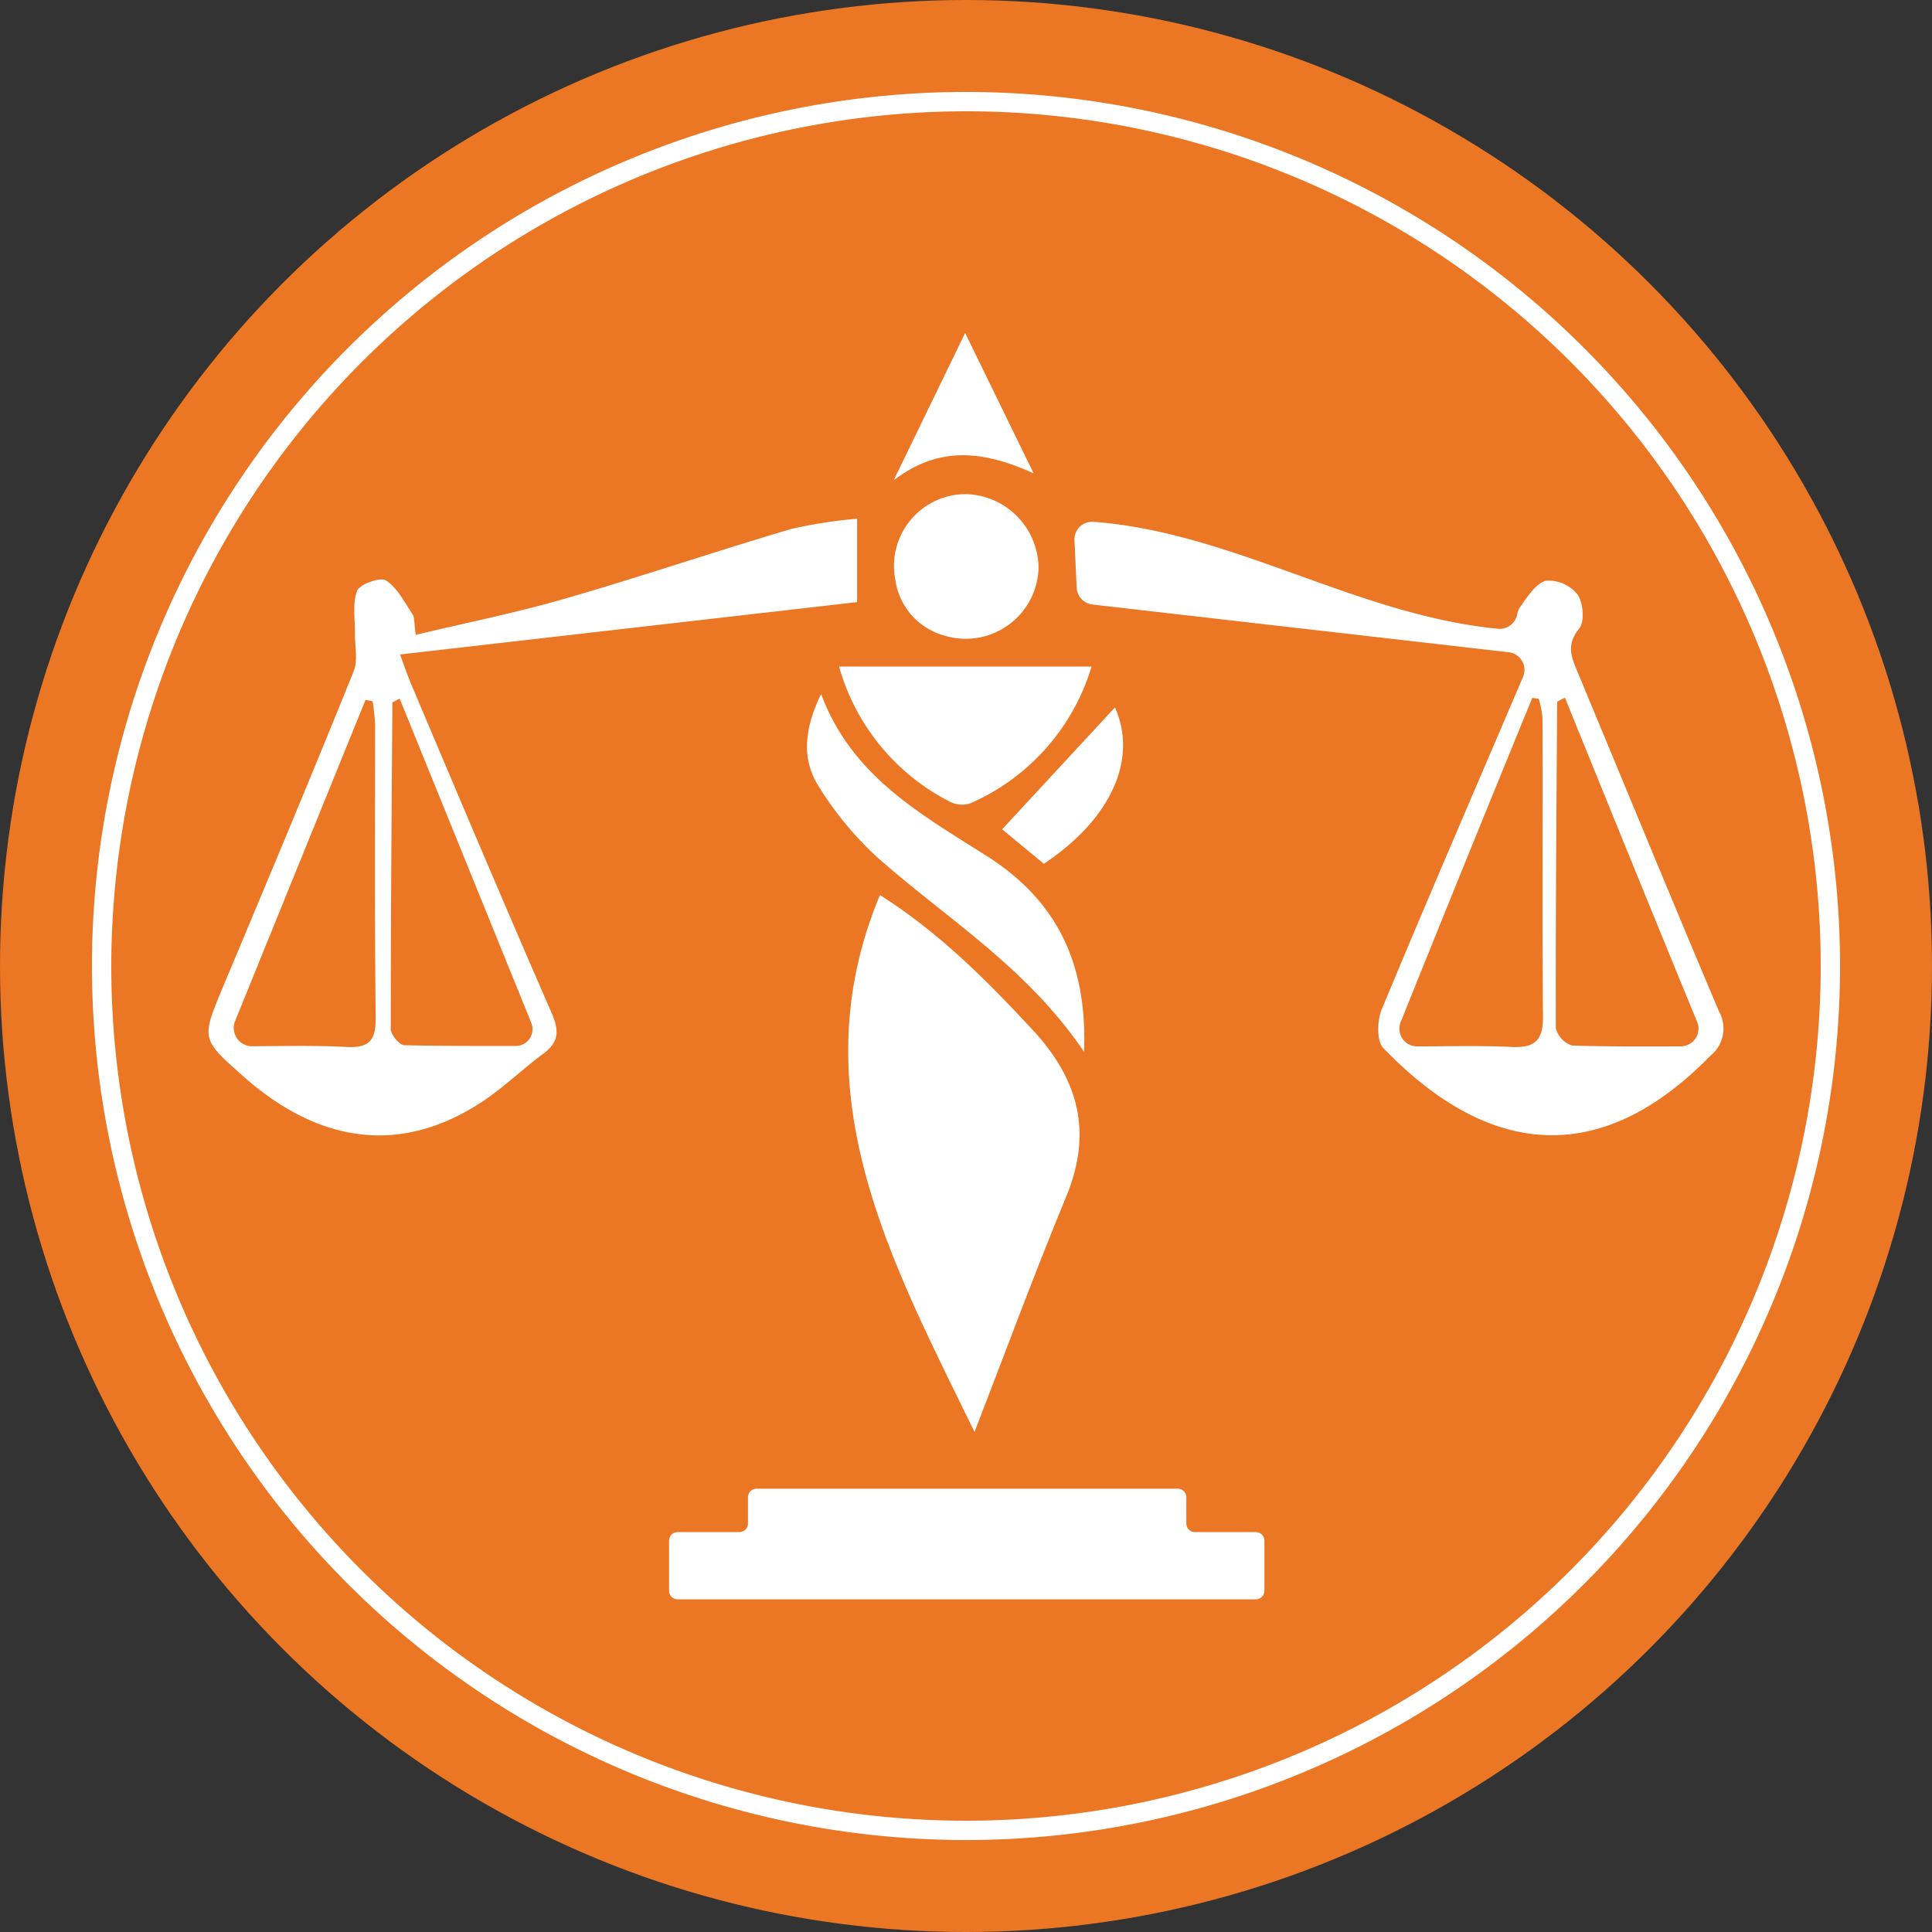 <svg xmlns="http://www.w3.org/2000/svg" viewBox="0 0 200 200"><rect x="0" y="0" width="200" height="200" fill="#333333" stroke="none"/><g id="Layer_2" data-name="Layer 2"><g id="Layer_1-2" data-name="Layer 1"><circle cx="100" cy="100" r="100" style="fill:#eb7623"/><path d="M100,11.52A88.48,88.48,0,1,1,11.52,100,88.58,88.58,0,0,1,100,11.52m0-2A90.48,90.48,0,1,0,190.48,100,90.48,90.48,0,0,0,100,9.52Z" style="fill:#fff"/><path d="M156.18,67.52l-43.09-4.94a1.84,1.84,0,0,1-1.63-1.73l-.23-4.91a1.83,1.83,0,0,1,2-1.92c14.46,1.1,27.2,9.64,41.84,11.07a1.86,1.86,0,0,0,2-1.53,1.8,1.8,0,0,1,.26-.67c.76-1.07,1.63-2.48,2.72-2.78a3.88,3.88,0,0,1,3.26,1.44c.59.85.75,2.81.17,3.52-1.35,1.64-.84,2.9-.18,4.47C168.17,81.25,173,93,177.94,104.68a3.61,3.61,0,0,1-.87,4.6c-11.52,11.81-23.14,10.37-33.88-.8-.7-.73-.63-2.85-.15-4,4.7-11.32,9.57-22.57,14.38-33.84l.24-.56A1.84,1.84,0,0,0,156.18,67.52ZM145,105.8a1.83,1.83,0,0,0,1.71,2.52c3.56,0,6.68-.09,9.8.06,2.48.12,3.24-.78,3.22-3.19-.09-10.28,0-20.57-.05-30.85a10,10,0,0,0-.39-2l-.67-.09C154.15,83.15,149.72,94.06,145,105.8Zm29,2.52a1.84,1.84,0,0,0,1.69-2.53C170.89,94.13,166.46,83.2,162,72.22c-.64.35-.8.39-.8.44-.08,11.26-.17,22.51-.14,33.77a2.52,2.52,0,0,0,1.68,1.8C166.31,108.35,169.88,108.33,173.93,108.32Z" style="fill:#fff"/><path d="M100.88,148.24c-8.44-17.38-18.35-35.08-9.79-55.59,6.16,3.91,11,8.79,15.78,13.93s6.27,10.62,3.5,17.3c-3.33,8.05-6.34,16.23-9.49,24.36Z" style="fill:#fff"/><path d="M86.86,69H113a22.53,22.53,0,0,1-12.5,14.14A2.75,2.75,0,0,1,98.34,83,22.56,22.56,0,0,1,86.86,69Z" style="fill:#fff"/><path d="M85,71.84c3.2,8.59,10.42,12.48,17.22,16.82,7.06,4.51,10.36,10.91,10,20.22-6-8.85-14.33-13.84-21.48-20.2a35,35,0,0,1-6-7.29C82.93,78.53,83.29,75.37,85,71.84Z" style="fill:#fff"/><path d="M92.68,60a7.44,7.44,0,0,1,7.16-8.85,7.71,7.71,0,0,1,7.67,7.72,7.55,7.55,0,0,1-9.81,6.91A7,7,0,0,1,92.68,60Z" style="fill:#fff"/><path d="M115.42,73.23c2.35,5.25-.26,11.46-7.36,16.19-1.55-1.28-3.12-2.59-4.32-3.57Z" style="fill:#fff"/><path d="M92.56,49.62l7.35-15.15L107,49c-5.24-2.38-9.83-2.84-14.42.68Z" style="fill:#fff"/><path d="M88.73,53.7a49.19,49.19,0,0,0-6.83,1.06C74,57.09,66.27,59.73,58.39,62c-5,1.44-10.08,2.46-15.35,3.72-.19-1.31-.11-1.8-.32-2.11-.84-1.25-1.57-2.74-2.75-3.52-.57-.38-2.71.37-3,1.06-.51,1.32-.2,3-.23,4.48,0,1.3.32,2.75-.13,3.87-4.44,11-9,21.86-13.57,32.77-2.2,5.29-2.22,5.29,2.18,9.18,7.77,6.87,16,8,24.07,3,2.5-1.53,4.63-3.65,7-5.41,1.64-1.22,1.57-2.43.8-4.21C52.2,93.62,47.43,82.33,42.64,71c-.49-1.15-.89-2.35-1.22-3.25l47.31-5.42ZM35.85,108.38c-3.09-.16-6.2-.1-9.73-.07a1.9,1.9,0,0,1-1.78-2.62l13.5-33.24.73.15A21.55,21.55,0,0,1,38.83,75c0,10.05-.06,20.11.06,30.17C38.92,107.53,38.42,108.52,35.85,108.38ZM55,105.89a1.74,1.74,0,0,1-1.61,2.39c-4.14,0-7.84,0-11.53-.08-.51,0-1.41-1.1-1.41-1.69,0-11.26.09-22.53.17-33.8,0,0,.17-.09.75-.39C45.85,83.34,50.3,94.31,55,105.89Z" style="fill:#fff"/><path d="M122.81,157.68V155a.89.89,0,0,0-.89-.89H78.32a.89.89,0,0,0-.89.89v2.71a.89.89,0,0,1-.89.89H70.15a.89.89,0,0,0-.89.89v5.18a.89.89,0,0,0,.89.89H130a.89.89,0,0,0,.89-.89v-5.18a.89.89,0,0,0-.89-.89H123.7A.89.89,0,0,1,122.81,157.68Z" style="fill:#fff"/></g></g></svg>